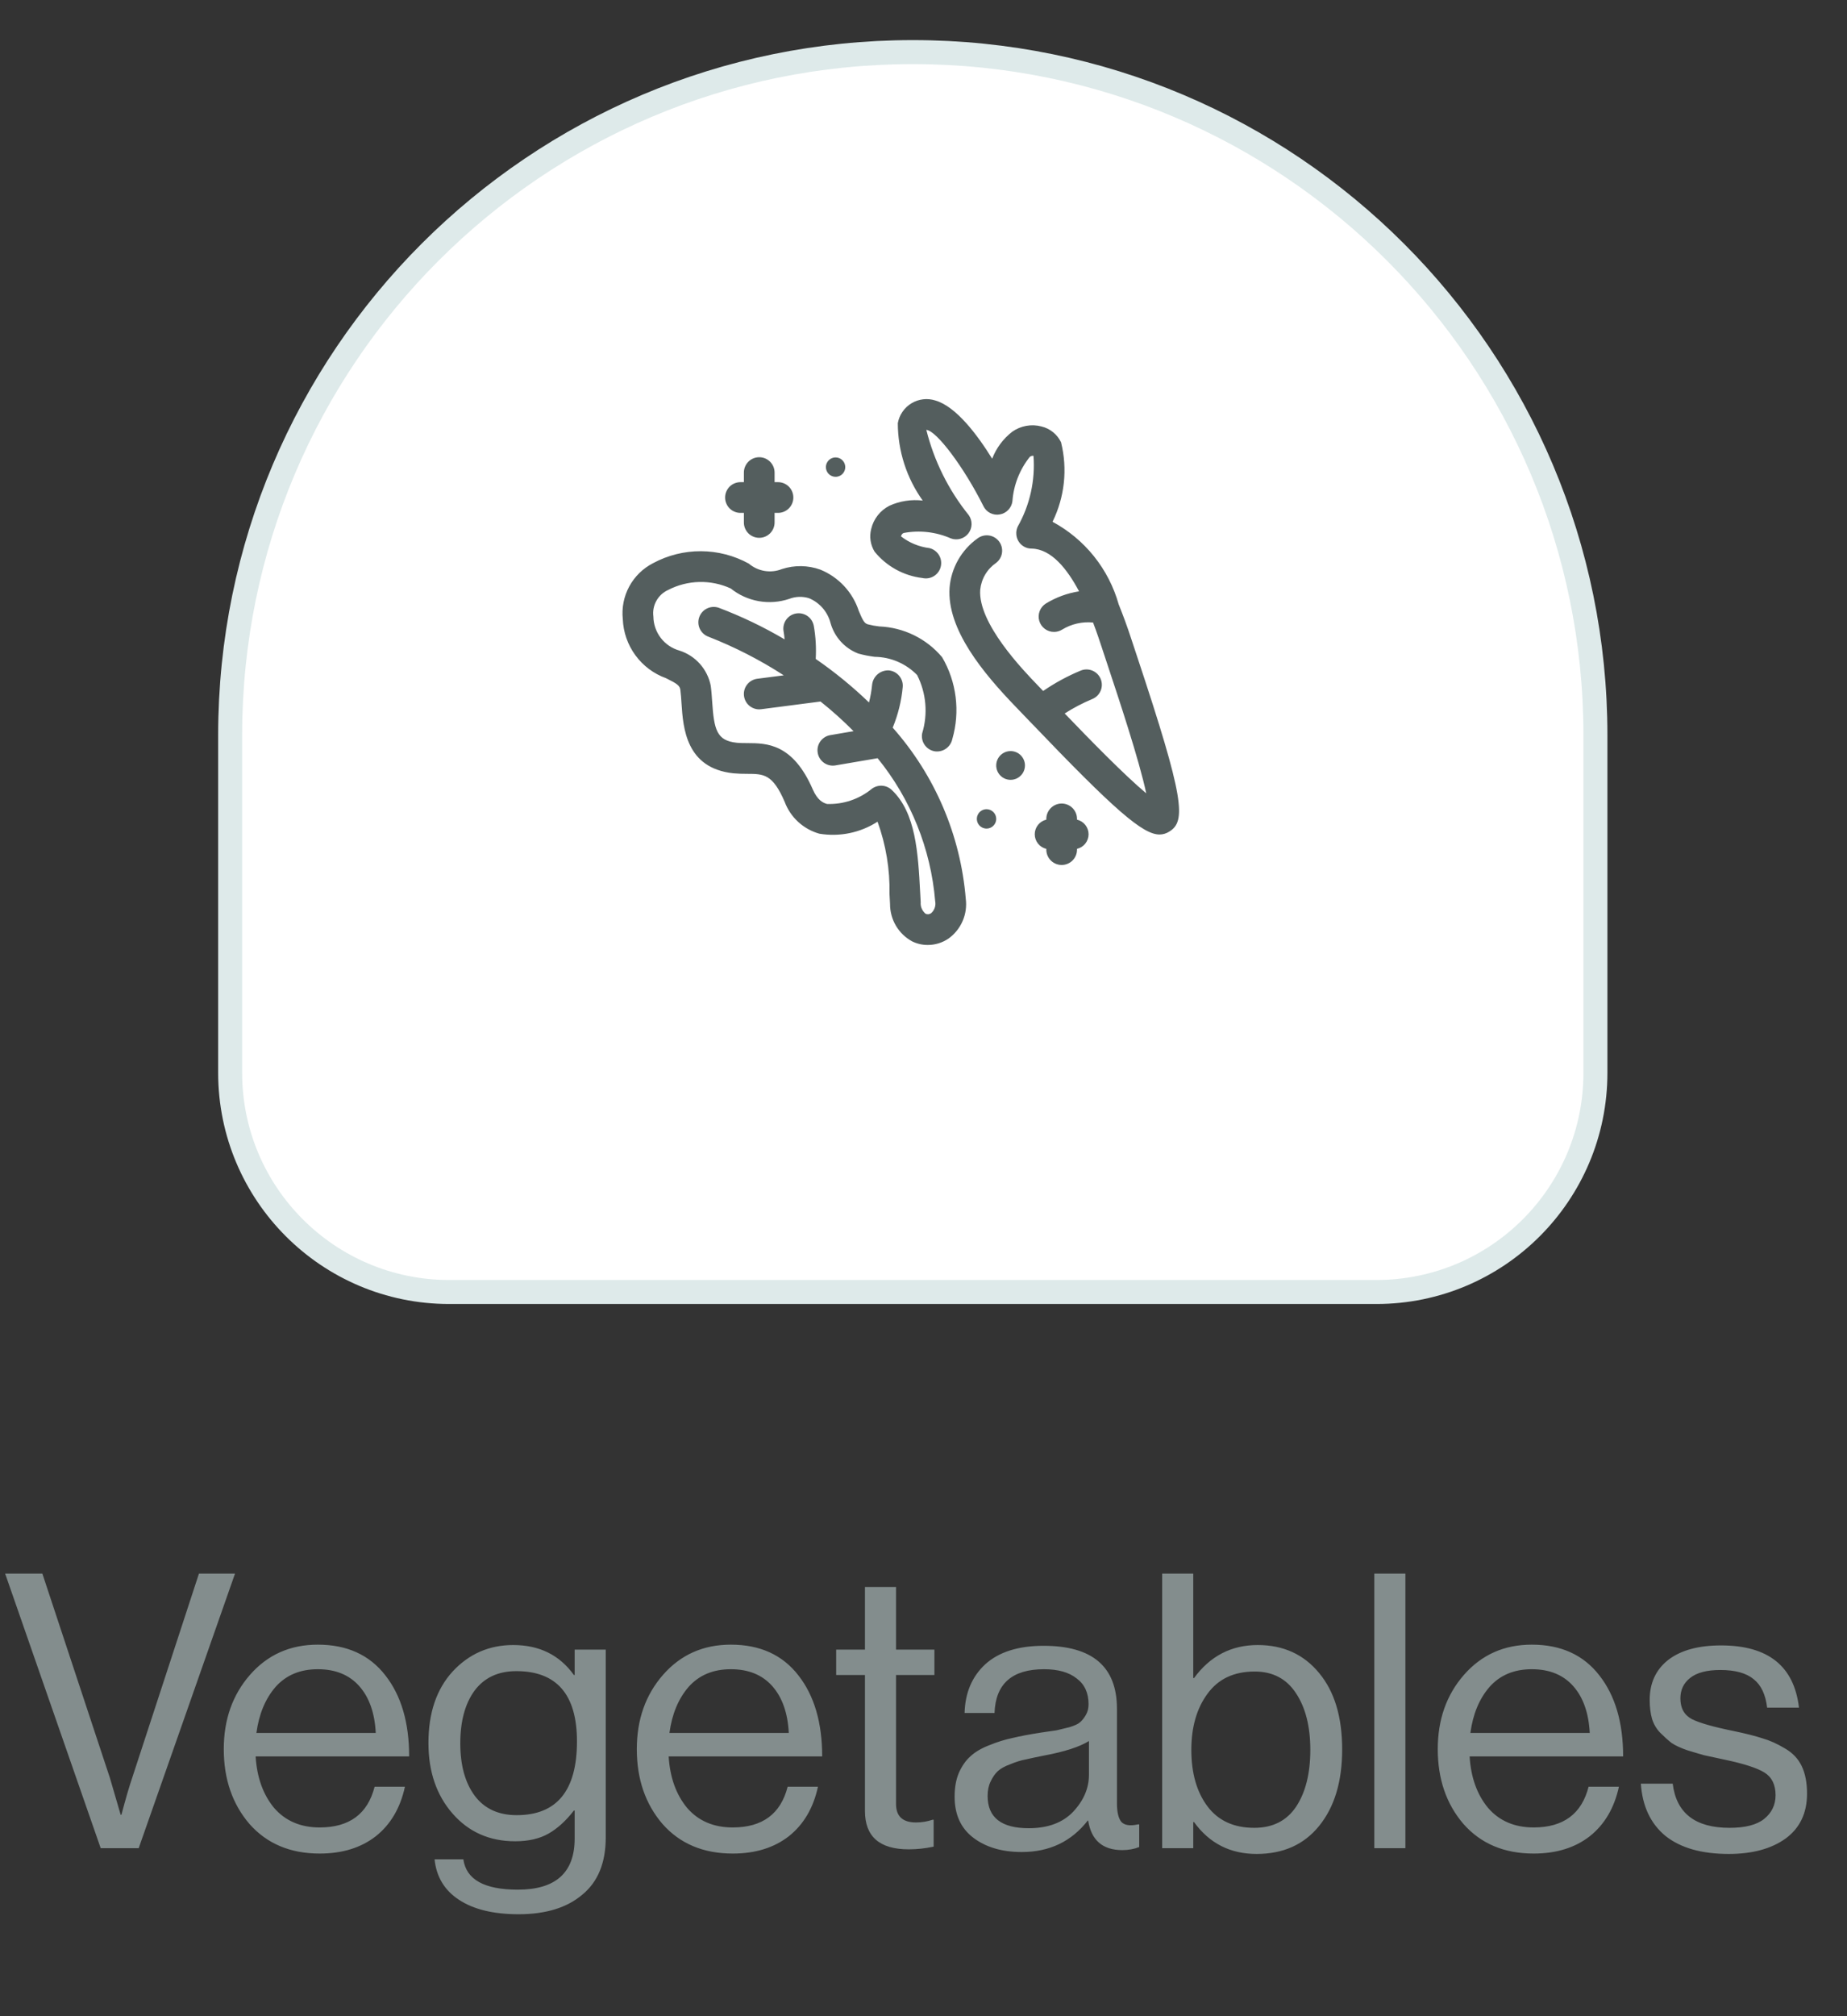 <svg width="77" height="84" viewBox="0 0 77 84" fill="none" xmlns="http://www.w3.org/2000/svg">
<rect x="0" y="0" width="77" height="84" fill="#333333" stroke="none"/>
<path d="M9.595 44.696C9.595 49.739 13.684 53.828 18.727 53.828H57.38C62.424 53.828 66.512 49.739 66.512 44.696V30.63C66.512 14.913 53.771 2.171 38.054 2.171C22.337 2.171 9.595 14.913 9.595 30.63V44.696Z" fill="white" stroke="#DEEAEA"/>
<path d="M30.229 20.728C30.229 20.644 30.245 20.561 30.278 20.483C30.31 20.405 30.357 20.335 30.416 20.275C30.476 20.216 30.546 20.169 30.624 20.137C30.702 20.105 30.785 20.088 30.869 20.088H31.012V19.689C31.012 19.519 31.079 19.356 31.199 19.236C31.319 19.116 31.482 19.049 31.652 19.049C31.821 19.049 31.984 19.116 32.104 19.236C32.224 19.356 32.292 19.519 32.292 19.689V20.088H32.434C32.604 20.088 32.767 20.155 32.887 20.275C33.007 20.395 33.074 20.558 33.074 20.728C33.074 20.898 33.007 21.061 32.887 21.18C32.767 21.301 32.604 21.368 32.434 21.368H32.292V21.767C32.292 21.937 32.224 22.1 32.104 22.22C31.984 22.34 31.821 22.407 31.652 22.407C31.482 22.407 31.319 22.34 31.199 22.22C31.079 22.1 31.012 21.937 31.012 21.767V21.368H30.869C30.785 21.368 30.702 21.352 30.624 21.319C30.546 21.287 30.476 21.24 30.416 21.181C30.357 21.121 30.31 21.051 30.278 20.973C30.245 20.895 30.229 20.812 30.229 20.728ZM44.9 34.149V34.117C44.9 33.948 44.833 33.785 44.713 33.665C44.593 33.545 44.43 33.477 44.26 33.477C44.091 33.477 43.928 33.545 43.808 33.665C43.688 33.785 43.62 33.948 43.62 34.117V34.149C43.483 34.181 43.361 34.259 43.273 34.369C43.185 34.48 43.138 34.616 43.138 34.757C43.138 34.898 43.185 35.035 43.273 35.146C43.361 35.256 43.483 35.334 43.62 35.366V35.397C43.62 35.567 43.688 35.73 43.808 35.85C43.928 35.97 44.091 36.037 44.26 36.037C44.43 36.037 44.593 35.97 44.713 35.85C44.833 35.73 44.9 35.567 44.9 35.397V35.365C45.037 35.333 45.159 35.255 45.247 35.145C45.334 35.035 45.382 34.898 45.382 34.757C45.382 34.617 45.334 34.48 45.247 34.37C45.159 34.259 45.037 34.182 44.9 34.149ZM34.835 19.865C34.914 19.865 34.992 19.842 35.059 19.797C35.125 19.753 35.177 19.69 35.207 19.616C35.238 19.542 35.246 19.461 35.23 19.383C35.215 19.305 35.176 19.233 35.12 19.176C35.063 19.12 34.992 19.081 34.913 19.066C34.835 19.05 34.754 19.058 34.68 19.089C34.606 19.119 34.543 19.171 34.499 19.238C34.455 19.304 34.431 19.382 34.431 19.462C34.431 19.515 34.441 19.567 34.462 19.616C34.482 19.665 34.512 19.71 34.549 19.747C34.587 19.785 34.631 19.814 34.68 19.834C34.729 19.855 34.782 19.865 34.835 19.865ZM41.128 33.714C41.048 33.714 40.97 33.737 40.903 33.782C40.837 33.826 40.785 33.889 40.755 33.963C40.724 34.036 40.716 34.118 40.732 34.196C40.747 34.274 40.786 34.346 40.842 34.403C40.899 34.459 40.971 34.497 41.049 34.513C41.127 34.529 41.208 34.521 41.282 34.49C41.356 34.459 41.419 34.408 41.463 34.341C41.508 34.275 41.531 34.197 41.531 34.117C41.531 34.01 41.489 33.907 41.413 33.832C41.337 33.756 41.235 33.714 41.128 33.714ZM42.13 31.292C42.012 31.292 41.896 31.327 41.797 31.393C41.699 31.459 41.622 31.552 41.577 31.662C41.531 31.771 41.52 31.892 41.543 32.008C41.566 32.124 41.623 32.231 41.707 32.315C41.791 32.399 41.897 32.456 42.014 32.479C42.13 32.502 42.25 32.49 42.36 32.445C42.469 32.399 42.563 32.322 42.629 32.224C42.695 32.125 42.73 32.01 42.73 31.891C42.73 31.732 42.666 31.58 42.554 31.467C42.442 31.355 42.289 31.292 42.13 31.292ZM37.634 28.619C37.648 28.45 37.594 28.283 37.484 28.154C37.375 28.024 37.218 27.944 37.049 27.93C36.882 27.924 36.718 27.98 36.59 28.088C36.463 28.197 36.38 28.349 36.359 28.515C36.334 28.769 36.291 29.02 36.228 29.267C35.538 28.603 34.795 27.996 34.007 27.453C34.033 26.993 34.007 26.532 33.927 26.078C33.912 25.995 33.881 25.916 33.836 25.845C33.791 25.775 33.732 25.713 33.663 25.665C33.594 25.617 33.517 25.583 33.435 25.565C33.353 25.547 33.268 25.545 33.185 25.56C33.102 25.574 33.023 25.605 32.952 25.65C32.882 25.695 32.82 25.754 32.772 25.823C32.724 25.892 32.69 25.97 32.672 26.052C32.654 26.134 32.652 26.218 32.667 26.301C32.684 26.398 32.699 26.514 32.711 26.638C31.834 26.122 30.916 25.681 29.964 25.321C29.804 25.266 29.628 25.276 29.476 25.35C29.323 25.424 29.206 25.555 29.15 25.715C29.094 25.875 29.104 26.05 29.177 26.203C29.251 26.356 29.382 26.474 29.542 26.53C30.637 26.959 31.687 27.497 32.675 28.136L31.569 28.279C31.408 28.3 31.261 28.381 31.157 28.507C31.054 28.632 31.002 28.792 31.013 28.954C31.023 29.117 31.095 29.269 31.213 29.38C31.331 29.491 31.488 29.553 31.65 29.554C31.678 29.554 31.706 29.552 31.734 29.548L34.207 29.227C34.69 29.611 35.15 30.024 35.583 30.462L34.613 30.628C34.53 30.642 34.451 30.672 34.38 30.717C34.309 30.762 34.247 30.82 34.198 30.889C34.15 30.957 34.115 31.035 34.096 31.117C34.078 31.198 34.075 31.283 34.09 31.366C34.104 31.449 34.134 31.528 34.179 31.599C34.224 31.67 34.282 31.732 34.35 31.78C34.419 31.829 34.496 31.864 34.578 31.882C34.66 31.901 34.745 31.903 34.828 31.889L36.587 31.589C37.969 33.288 38.805 35.364 38.987 37.546C39.005 37.637 38.999 37.73 38.969 37.818C38.94 37.905 38.889 37.984 38.82 38.045C38.787 38.069 38.748 38.084 38.708 38.089C38.667 38.093 38.627 38.087 38.589 38.071C38.518 38.013 38.462 37.939 38.426 37.855C38.39 37.772 38.375 37.68 38.383 37.589L38.361 37.185C38.274 35.549 38.184 33.856 37.172 32.907C37.06 32.803 36.917 32.743 36.765 32.735C36.614 32.728 36.465 32.774 36.344 32.865C35.819 33.295 35.157 33.519 34.479 33.495C34.318 33.453 34.082 33.344 33.884 32.889C33.05 30.967 31.955 30.963 31.157 30.96C31.008 30.959 30.858 30.96 30.708 30.944C29.877 30.856 29.768 30.403 29.689 29.224C29.674 28.996 29.659 28.774 29.63 28.569C29.564 28.231 29.408 27.917 29.18 27.66C28.951 27.403 28.657 27.211 28.329 27.106C28.018 27.019 27.744 26.834 27.547 26.578C27.351 26.322 27.243 26.009 27.239 25.687C27.209 25.46 27.253 25.23 27.364 25.031C27.475 24.831 27.647 24.673 27.855 24.579C28.257 24.371 28.701 24.258 29.153 24.247C29.605 24.236 30.053 24.329 30.464 24.517C30.801 24.788 31.201 24.969 31.626 25.045C32.051 25.121 32.489 25.089 32.899 24.952C33.163 24.849 33.454 24.839 33.725 24.922C33.945 25.013 34.14 25.154 34.296 25.333C34.452 25.512 34.564 25.726 34.624 25.956C34.704 26.243 34.851 26.508 35.052 26.73C35.253 26.951 35.503 27.122 35.782 27.229C36.006 27.291 36.235 27.336 36.467 27.365C36.797 27.369 37.123 27.438 37.426 27.568C37.729 27.699 38.004 27.887 38.234 28.124C38.615 28.875 38.691 29.746 38.444 30.552C38.413 30.719 38.449 30.891 38.545 31.031C38.641 31.171 38.788 31.267 38.955 31.299C39.122 31.327 39.293 31.29 39.432 31.194C39.572 31.098 39.668 30.952 39.702 30.787C39.866 30.22 39.913 29.626 39.839 29.04C39.766 28.455 39.575 27.89 39.276 27.381C38.953 26.997 38.553 26.684 38.102 26.464C37.651 26.243 37.158 26.119 36.657 26.099C36.493 26.081 36.332 26.051 36.173 26.01C36.035 25.965 35.97 25.852 35.804 25.457C35.678 25.07 35.469 24.715 35.192 24.417C34.914 24.119 34.575 23.885 34.198 23.732C33.683 23.547 33.121 23.539 32.6 23.708C32.371 23.799 32.121 23.827 31.878 23.787C31.634 23.747 31.406 23.642 31.218 23.482C30.607 23.146 29.922 22.968 29.225 22.965C28.527 22.961 27.84 23.133 27.227 23.463C26.805 23.679 26.459 24.017 26.233 24.433C26.008 24.849 25.914 25.324 25.964 25.795C25.985 26.338 26.168 26.862 26.489 27.3C26.81 27.739 27.254 28.071 27.765 28.255C28.244 28.49 28.339 28.567 28.363 28.74C28.387 28.919 28.399 29.112 28.412 29.31C28.479 30.319 28.593 32.008 30.573 32.217C30.765 32.234 30.958 32.242 31.152 32.24C31.833 32.242 32.209 32.244 32.709 33.398C32.828 33.719 33.021 34.008 33.273 34.24C33.525 34.472 33.828 34.641 34.158 34.734C35.001 34.874 35.865 34.697 36.584 34.234C36.935 35.201 37.104 36.225 37.083 37.253L37.105 37.662C37.104 37.98 37.188 38.292 37.349 38.566C37.511 38.84 37.743 39.065 38.022 39.218C38.226 39.319 38.45 39.371 38.678 39.37C38.985 39.37 39.285 39.278 39.539 39.105C39.799 38.92 40.003 38.667 40.13 38.375C40.258 38.082 40.303 37.761 40.262 37.444C40.045 34.801 38.976 32.299 37.216 30.316C37.44 29.774 37.581 29.203 37.634 28.619ZM47.409 27.364L47.139 26.549C46.996 26.112 46.832 25.666 46.655 25.224C46.651 25.208 46.643 25.194 46.637 25.179C46.432 24.45 46.081 23.769 45.608 23.178C45.134 22.587 44.546 22.098 43.879 21.739C44.385 20.711 44.511 19.538 44.234 18.426C44.155 18.262 44.041 18.118 43.899 18.004C43.757 17.89 43.592 17.809 43.415 17.767C43.209 17.713 42.995 17.704 42.785 17.742C42.576 17.78 42.377 17.862 42.203 17.984C41.824 18.276 41.534 18.666 41.363 19.112C40.733 18.096 39.853 16.935 38.996 16.686C38.831 16.633 38.657 16.616 38.485 16.636C38.313 16.656 38.147 16.713 37.999 16.802C37.85 16.892 37.723 17.012 37.625 17.155C37.526 17.297 37.46 17.459 37.429 17.63C37.432 18.787 37.795 19.915 38.468 20.856C37.993 20.799 37.512 20.873 37.077 21.071C36.888 21.168 36.722 21.305 36.591 21.472C36.46 21.639 36.367 21.833 36.319 22.04C36.278 22.199 36.269 22.365 36.294 22.528C36.319 22.69 36.376 22.846 36.463 22.986C36.959 23.595 37.671 23.987 38.45 24.081C38.499 24.092 38.548 24.098 38.598 24.098C38.755 24.098 38.906 24.04 39.023 23.936C39.14 23.832 39.215 23.688 39.233 23.532C39.252 23.377 39.212 23.22 39.122 23.091C39.032 22.963 38.898 22.872 38.745 22.835C38.314 22.782 37.905 22.613 37.562 22.347C37.567 22.316 37.58 22.287 37.599 22.263C37.617 22.238 37.642 22.218 37.67 22.206C38.334 22.081 39.02 22.159 39.638 22.43C39.766 22.479 39.907 22.484 40.039 22.447C40.171 22.409 40.288 22.33 40.372 22.221C40.455 22.112 40.502 21.979 40.504 21.842C40.506 21.705 40.464 21.57 40.384 21.459C39.544 20.418 38.941 19.207 38.618 17.91C39.04 17.936 40.197 19.481 40.999 21.088C41.059 21.212 41.158 21.313 41.281 21.375C41.404 21.437 41.544 21.458 41.679 21.433C41.815 21.41 41.939 21.344 42.034 21.244C42.129 21.145 42.19 21.018 42.207 20.882C42.256 20.209 42.508 19.567 42.928 19.039C42.949 19.02 42.974 19.005 43.001 18.997C43.029 18.989 43.057 18.987 43.085 18.991C43.163 20.015 42.936 21.039 42.431 21.933C42.391 22.018 42.369 22.11 42.367 22.204L42.368 22.21C42.367 22.296 42.383 22.38 42.415 22.459C42.447 22.538 42.495 22.61 42.555 22.67C42.615 22.73 42.687 22.778 42.766 22.81C42.845 22.842 42.93 22.857 43.015 22.856C43.831 22.877 44.49 23.703 44.985 24.636C44.493 24.714 44.022 24.887 43.598 25.147C43.481 25.221 43.391 25.332 43.342 25.462C43.293 25.591 43.287 25.733 43.326 25.867C43.365 26 43.446 26.117 43.557 26.2C43.668 26.283 43.803 26.328 43.942 26.327C44.061 26.327 44.178 26.294 44.279 26.231C44.666 25.995 45.118 25.892 45.569 25.936C45.724 26.343 45.845 26.706 45.924 26.948L46.195 27.767C46.619 29.044 47.497 31.68 47.785 33.051C46.881 32.299 45.392 30.772 44.386 29.725C44.752 29.492 45.137 29.29 45.538 29.123C45.694 29.059 45.818 28.936 45.884 28.781C45.95 28.626 45.952 28.452 45.89 28.295C45.828 28.138 45.707 28.013 45.553 27.945C45.399 27.877 45.224 27.873 45.067 27.933C44.512 28.162 43.983 28.448 43.488 28.788L43.262 28.552C42.644 27.912 40.767 25.964 40.864 24.572C40.887 24.347 40.958 24.129 41.074 23.934C41.19 23.739 41.348 23.573 41.535 23.445C41.668 23.34 41.754 23.187 41.774 23.019C41.794 22.851 41.747 22.681 41.642 22.548C41.538 22.415 41.385 22.328 41.217 22.308C41.048 22.287 40.879 22.334 40.745 22.438C40.415 22.674 40.141 22.98 39.941 23.333C39.741 23.686 39.62 24.078 39.587 24.483C39.465 26.22 40.994 28.045 42.339 29.441L42.94 30.067L42.973 30.1C46.48 33.766 47.644 34.768 48.342 34.768C48.485 34.767 48.625 34.724 48.745 34.647C49.458 34.217 49.372 33.262 47.409 27.364Z" fill="#545E5E"/>
<path d="M4.198 77L0.214 65.56H1.766L4.582 74.072L5.03 75.608H5.062C5.243 74.925 5.393 74.413 5.51 74.072L8.294 65.56H9.798L5.782 77H4.198ZM13.329 77.224C12.103 77.224 11.127 76.813 10.401 75.992C9.687 75.16 9.329 74.12 9.329 72.872C9.329 71.645 9.692 70.616 10.417 69.784C11.153 68.941 12.097 68.52 13.249 68.52C14.465 68.52 15.404 68.947 16.065 69.8C16.727 70.643 17.057 71.768 17.057 73.176H10.657C10.711 74.051 10.967 74.765 11.425 75.32C11.895 75.864 12.529 76.136 13.329 76.136C14.567 76.136 15.329 75.571 15.617 74.44H16.881C16.689 75.325 16.284 76.013 15.665 76.504C15.047 76.984 14.268 77.224 13.329 77.224ZM14.977 70.248C14.561 69.779 13.985 69.544 13.249 69.544C12.513 69.544 11.927 69.789 11.489 70.28C11.063 70.771 10.796 71.411 10.689 72.2H15.665C15.623 71.368 15.393 70.717 14.977 70.248ZM21.621 79.752C20.565 79.752 19.733 79.549 19.125 79.144C18.527 78.749 18.191 78.189 18.117 77.464H19.317C19.434 78.307 20.191 78.728 21.589 78.728C23.167 78.728 23.957 78.019 23.957 76.6V75.432H23.925C23.594 75.859 23.242 76.179 22.869 76.392C22.495 76.605 22.031 76.712 21.477 76.712C20.41 76.712 19.541 76.328 18.869 75.56C18.197 74.792 17.861 73.811 17.861 72.616C17.861 71.368 18.197 70.376 18.869 69.64C19.551 68.904 20.394 68.536 21.397 68.536C22.485 68.536 23.327 68.952 23.925 69.784H23.957V68.728H25.253V76.552C25.253 77.608 24.927 78.403 24.277 78.936C23.637 79.48 22.751 79.752 21.621 79.752ZM21.541 75.624C23.215 75.624 24.053 74.6 24.053 72.552C24.053 70.6 23.21 69.624 21.525 69.624C20.767 69.624 20.186 69.896 19.781 70.44C19.386 70.984 19.189 71.715 19.189 72.632C19.189 73.549 19.391 74.28 19.797 74.824C20.202 75.357 20.783 75.624 21.541 75.624ZM30.548 77.224C29.321 77.224 28.345 76.813 27.62 75.992C26.905 75.16 26.548 74.12 26.548 72.872C26.548 71.645 26.911 70.616 27.636 69.784C28.372 68.941 29.316 68.52 30.468 68.52C31.684 68.52 32.623 68.947 33.284 69.8C33.945 70.643 34.276 71.768 34.276 73.176H27.876C27.929 74.051 28.185 74.765 28.644 75.32C29.113 75.864 29.748 76.136 30.548 76.136C31.785 76.136 32.548 75.571 32.836 74.44H34.1C33.908 75.325 33.503 76.013 32.884 76.504C32.265 76.984 31.487 77.224 30.548 77.224ZM32.196 70.248C31.78 69.779 31.204 69.544 30.468 69.544C29.732 69.544 29.145 69.789 28.708 70.28C28.281 70.771 28.015 71.411 27.908 72.2H32.884C32.841 71.368 32.612 70.717 32.196 70.248ZM34.859 69.784V68.728H36.059V66.12H37.355V68.728H38.955V69.784H37.355V75.16C37.355 75.672 37.632 75.928 38.187 75.928C38.422 75.928 38.651 75.891 38.875 75.816H38.923V76.936C38.571 77.011 38.224 77.048 37.883 77.048C36.667 77.048 36.059 76.515 36.059 75.448V69.784H34.859ZM46.789 77.08C45.968 77.08 45.493 76.669 45.365 75.848H45.349C44.667 76.723 43.749 77.16 42.597 77.16C41.776 77.16 41.104 76.963 40.581 76.568C40.059 76.173 39.797 75.603 39.797 74.856C39.797 74.472 39.856 74.141 39.973 73.864C40.101 73.576 40.261 73.347 40.453 73.176C40.645 72.995 40.907 72.84 41.237 72.712C41.579 72.573 41.904 72.472 42.213 72.408C42.523 72.333 42.917 72.259 43.397 72.184C43.707 72.141 43.925 72.109 44.053 72.088C44.192 72.056 44.368 72.013 44.581 71.96C44.795 71.896 44.944 71.827 45.029 71.752C45.115 71.677 45.195 71.576 45.269 71.448C45.344 71.32 45.381 71.171 45.381 71C45.381 70.531 45.216 70.173 44.885 69.928C44.565 69.672 44.112 69.544 43.525 69.544C42.192 69.544 41.504 70.152 41.461 71.368H40.213C40.235 70.525 40.523 69.848 41.077 69.336C41.643 68.824 42.453 68.568 43.509 68.568C45.547 68.568 46.565 69.443 46.565 71.192V75.128C46.565 75.491 46.624 75.747 46.741 75.896C46.869 76.045 47.104 76.083 47.445 76.008H47.493V76.952C47.28 77.037 47.045 77.08 46.789 77.08ZM42.885 76.168C43.685 76.168 44.304 75.939 44.741 75.48C45.179 75.011 45.397 74.499 45.397 73.944V72.536C45.003 72.781 44.373 72.984 43.509 73.144C43.189 73.208 42.939 73.261 42.757 73.304C42.576 73.336 42.368 73.4 42.133 73.496C41.899 73.581 41.723 73.677 41.605 73.784C41.488 73.891 41.387 74.035 41.301 74.216C41.216 74.387 41.173 74.589 41.173 74.824C41.173 75.72 41.744 76.168 42.885 76.168ZM52.386 77.24C51.287 77.24 50.418 76.797 49.778 75.912H49.746V77H48.45V65.56H49.746V69.912H49.778C50.45 68.995 51.335 68.536 52.434 68.536C53.5 68.536 54.354 68.925 54.994 69.704C55.634 70.472 55.954 71.533 55.954 72.888C55.954 74.221 55.634 75.283 54.994 76.072C54.364 76.851 53.495 77.24 52.386 77.24ZM52.29 76.152C53.058 76.152 53.639 75.859 54.034 75.272C54.428 74.675 54.626 73.885 54.626 72.904C54.626 71.933 54.428 71.149 54.034 70.552C53.639 69.944 53.063 69.64 52.306 69.64C51.442 69.64 50.786 69.949 50.338 70.568C49.89 71.176 49.666 71.955 49.666 72.904C49.666 73.875 49.89 74.659 50.338 75.256C50.786 75.853 51.436 76.152 52.29 76.152ZM57.294 77V65.56H58.59V77H57.294ZM63.939 77.224C62.712 77.224 61.736 76.813 61.011 75.992C60.296 75.16 59.939 74.12 59.939 72.872C59.939 71.645 60.301 70.616 61.027 69.784C61.763 68.941 62.707 68.52 63.859 68.52C65.075 68.52 66.013 68.947 66.675 69.8C67.336 70.643 67.667 71.768 67.667 73.176H61.267C61.32 74.051 61.576 74.765 62.035 75.32C62.504 75.864 63.139 76.136 63.939 76.136C65.176 76.136 65.939 75.571 66.227 74.44H67.491C67.299 75.325 66.893 76.013 66.275 76.504C65.656 76.984 64.877 77.224 63.939 77.224ZM65.587 70.248C65.171 69.779 64.595 69.544 63.859 69.544C63.123 69.544 62.536 69.789 62.099 70.28C61.672 70.771 61.405 71.411 61.299 72.2H66.275C66.232 71.368 66.003 70.717 65.587 70.248ZM72.07 77.24C70.939 77.24 70.059 76.989 69.43 76.488C68.811 75.976 68.47 75.251 68.406 74.312H69.734C69.883 75.539 70.673 76.152 72.102 76.152C72.753 76.152 73.233 76.029 73.542 75.784C73.862 75.528 74.022 75.197 74.022 74.792C74.022 74.355 73.867 74.04 73.558 73.848C73.249 73.656 72.683 73.475 71.862 73.304C71.521 73.229 71.249 73.171 71.046 73.128C70.854 73.075 70.619 73.005 70.342 72.92C70.065 72.824 69.846 72.723 69.686 72.616C69.537 72.499 69.382 72.36 69.222 72.2C69.062 72.04 68.945 71.843 68.87 71.608C68.806 71.373 68.774 71.112 68.774 70.824C68.774 70.12 69.03 69.565 69.542 69.16C70.065 68.755 70.801 68.552 71.75 68.552C73.713 68.552 74.795 69.416 74.998 71.144H73.67C73.606 70.6 73.419 70.205 73.11 69.96C72.801 69.704 72.337 69.576 71.718 69.576C71.153 69.576 70.731 69.688 70.454 69.912C70.187 70.125 70.054 70.408 70.054 70.76C70.054 71.165 70.214 71.453 70.534 71.624C70.854 71.784 71.435 71.949 72.278 72.12C72.79 72.227 73.19 72.328 73.478 72.424C73.777 72.509 74.086 72.648 74.406 72.84C74.726 73.021 74.961 73.267 75.11 73.576C75.259 73.885 75.334 74.269 75.334 74.728C75.334 75.539 75.035 76.163 74.438 76.6C73.841 77.027 73.051 77.24 72.07 77.24Z" fill="#838D8D"/>
</svg>
